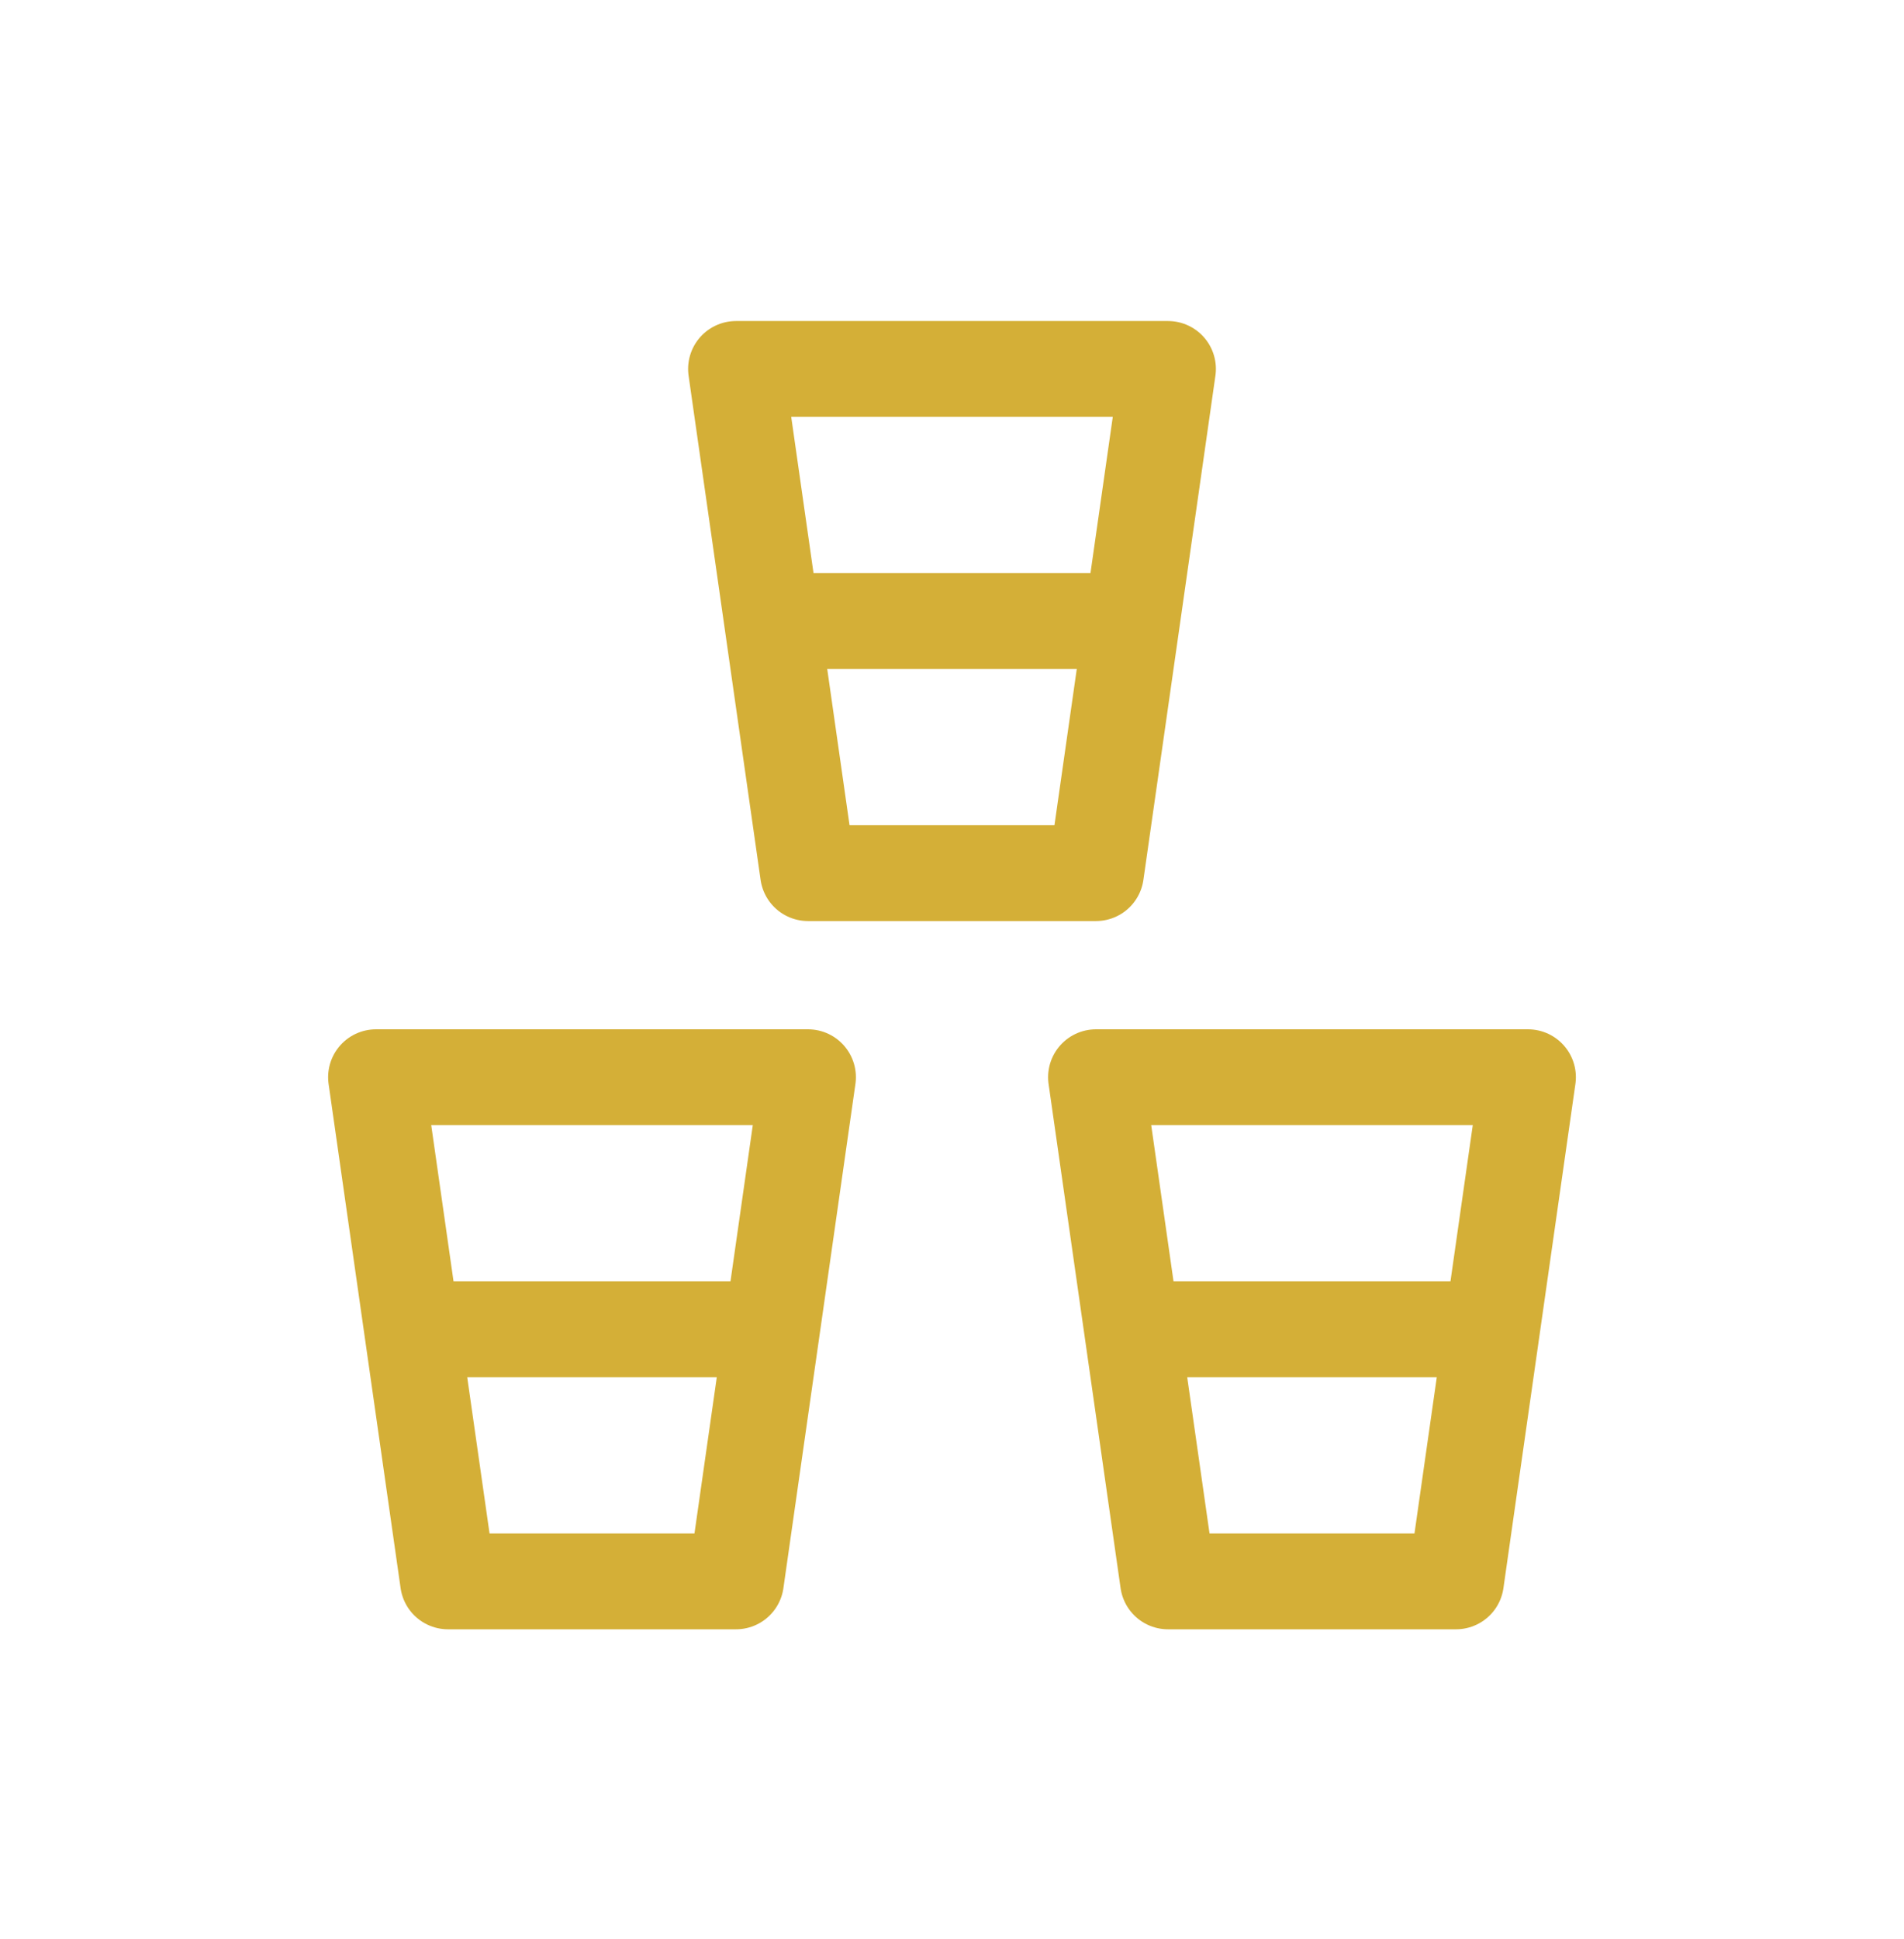 <svg width="56" height="57" viewBox="0 0 56 57" fill="none" xmlns="http://www.w3.org/2000/svg">
<path d="M22.706 18.259L21.647 10.847H34.353L33.294 18.259M22.706 18.259L23.765 25.671H32.235L33.294 18.259M22.706 18.259H33.294" stroke="#d4af37" stroke-width="2.817" stroke-linecap="round" stroke-linejoin="round"/>
<path d="M12.118 39.083L11.059 31.671H23.765L22.706 39.083M12.118 39.083L13.177 46.494H21.647L22.706 39.083M12.118 39.083H22.706" stroke="#d4af37" stroke-width="2.817" stroke-linecap="round" stroke-linejoin="round"/>
<path d="M33.294 39.083L32.235 31.671H44.941L43.882 39.083M33.294 39.083L34.353 46.494H42.824L43.882 39.083M33.294 39.083H43.882" stroke="#d4af37" stroke-width="2.817" stroke-linecap="round" stroke-linejoin="round"/>
</svg>
